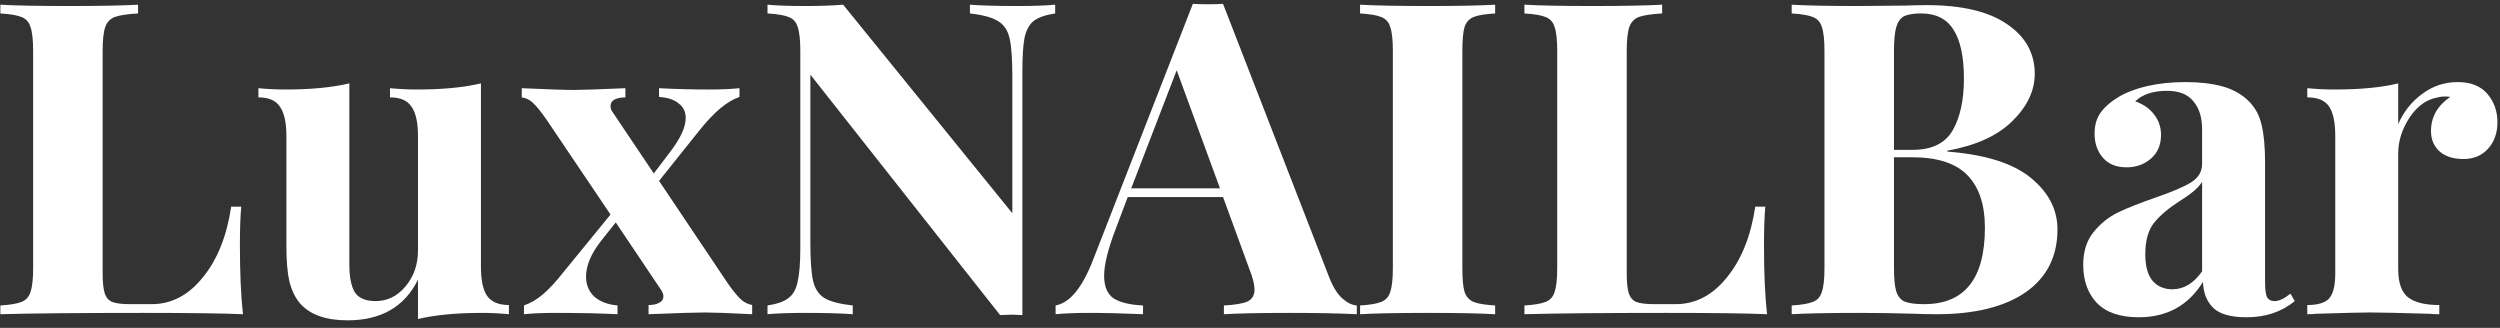 <svg width="183" height="24" viewBox="0 0 183 24" fill="none" xmlns="http://www.w3.org/2000/svg">
<rect x="0" y="0" width="183" height="24" fill="#333333" stroke="none"/>
<path d="M10.105 0.984C9.338 1.027 8.772 1.112 8.409 1.24C8.068 1.368 7.833 1.613 7.705 1.976C7.577 2.339 7.513 2.925 7.513 3.736V19.992C7.513 20.675 7.567 21.176 7.673 21.496C7.78 21.795 7.962 21.997 8.217 22.104C8.495 22.211 8.932 22.264 9.53 22.264H11.098C12.548 22.264 13.796 21.613 14.841 20.312C15.908 19.011 16.602 17.283 16.922 15.128H17.657C17.593 15.853 17.561 16.792 17.561 17.944C17.561 19.992 17.636 21.677 17.785 23C16.335 22.936 13.892 22.904 10.457 22.904C5.807 22.904 2.329 22.936 0.026 23V22.36C0.73 22.317 1.242 22.232 1.562 22.104C1.903 21.976 2.127 21.731 2.233 21.368C2.361 21.005 2.425 20.419 2.425 19.608V3.736C2.425 2.925 2.361 2.339 2.233 1.976C2.127 1.613 1.903 1.368 1.562 1.24C1.242 1.112 0.73 1.027 0.026 0.984V0.344C1.113 0.408 2.799 0.44 5.082 0.44C7.258 0.44 8.932 0.408 10.105 0.344V0.984ZM35.204 19.512C35.204 20.493 35.353 21.208 35.652 21.656C35.972 22.104 36.505 22.328 37.252 22.328V23C36.591 22.936 35.929 22.904 35.268 22.904C33.412 22.904 31.855 23.053 30.596 23.352V20.472C29.615 22.456 27.897 23.448 25.444 23.448C23.844 23.448 22.681 23.032 21.956 22.2C21.615 21.795 21.359 21.272 21.188 20.632C21.039 19.971 20.964 19.107 20.964 18.04V9.944C20.964 8.963 20.804 8.248 20.484 7.8C20.185 7.352 19.663 7.128 18.916 7.128V6.456C19.577 6.52 20.239 6.552 20.9 6.552C22.756 6.552 24.313 6.403 25.572 6.104V19.352C25.572 20.248 25.7 20.92 25.956 21.368C26.233 21.816 26.745 22.04 27.492 22.04C28.345 22.04 29.071 21.688 29.668 20.984C30.287 20.259 30.596 19.373 30.596 18.328V9.944C30.596 8.963 30.436 8.248 30.116 7.8C29.817 7.352 29.295 7.128 28.548 7.128V6.456C29.231 6.52 29.892 6.552 30.532 6.552C32.388 6.552 33.945 6.403 35.204 6.104V19.512ZM53.266 20.728C53.608 21.219 53.906 21.592 54.162 21.848C54.418 22.104 54.717 22.264 55.058 22.328V23C53.352 22.915 52.21 22.872 51.634 22.872C50.994 22.872 49.608 22.915 47.474 23V22.328C47.794 22.328 48.05 22.275 48.242 22.168C48.456 22.061 48.562 21.901 48.562 21.688C48.562 21.56 48.509 21.411 48.402 21.24L45.074 16.28L43.954 17.688C43.25 18.605 42.898 19.459 42.898 20.248C42.898 20.845 43.101 21.336 43.506 21.72C43.933 22.083 44.498 22.296 45.202 22.36V23C43.965 22.936 42.429 22.904 40.594 22.904C39.72 22.904 38.973 22.936 38.354 23V22.36C38.845 22.189 39.314 21.912 39.762 21.528C40.21 21.144 40.712 20.6 41.266 19.896L44.69 15.704L39.986 8.728C39.581 8.152 39.261 7.757 39.026 7.544C38.792 7.309 38.514 7.171 38.194 7.128V6.456C40.072 6.541 41.341 6.584 42.002 6.584C42.557 6.584 43.816 6.541 45.778 6.456V7.128C45.458 7.128 45.192 7.181 44.978 7.288C44.786 7.395 44.69 7.555 44.69 7.768C44.69 7.939 44.744 8.088 44.85 8.216L47.858 12.696L49.074 11.096C49.821 10.115 50.194 9.293 50.194 8.632C50.194 8.184 50.024 7.832 49.682 7.576C49.362 7.299 48.882 7.139 48.242 7.096V6.456C49.48 6.52 50.685 6.552 51.858 6.552C52.754 6.552 53.512 6.52 54.13 6.456V7.096C53.234 7.395 52.253 8.216 51.186 9.56L48.242 13.24L53.266 20.728ZM77.239 0.984C76.534 1.091 76.012 1.272 75.671 1.528C75.35 1.784 75.126 2.189 74.999 2.744C74.892 3.299 74.838 4.12 74.838 5.208V23.064L74.07 23.032L73.207 23.064L59.319 5.464V17.752C59.319 19.011 59.383 19.939 59.511 20.536C59.639 21.112 59.916 21.539 60.343 21.816C60.769 22.072 61.462 22.253 62.422 22.36V23C61.59 22.936 60.438 22.904 58.967 22.904C57.793 22.904 56.865 22.936 56.182 23V22.36C56.886 22.253 57.398 22.072 57.718 21.816C58.06 21.56 58.284 21.155 58.391 20.6C58.519 20.045 58.583 19.224 58.583 18.136V3.736C58.583 2.925 58.519 2.339 58.391 1.976C58.284 1.613 58.06 1.368 57.718 1.24C57.398 1.112 56.886 1.027 56.182 0.984V0.344C56.865 0.408 57.793 0.44 58.967 0.44C60.033 0.44 60.95 0.408 61.718 0.344L74.103 15.608V5.592C74.103 4.333 74.038 3.416 73.91 2.84C73.782 2.243 73.505 1.816 73.079 1.56C72.652 1.283 71.959 1.091 70.999 0.984V0.344C71.831 0.408 72.983 0.44 74.454 0.44C75.649 0.44 76.577 0.408 77.239 0.344V0.984ZM97.302 20.312C97.579 21.016 97.899 21.528 98.262 21.848C98.625 22.168 98.977 22.339 99.318 22.36V23C98.038 22.936 96.417 22.904 94.454 22.904C92.278 22.904 90.657 22.936 89.59 23V22.36C90.401 22.317 90.977 22.221 91.318 22.072C91.659 21.901 91.83 21.613 91.83 21.208C91.83 20.824 91.702 20.312 91.446 19.672L89.526 14.424H82.55L81.718 16.632C81.121 18.168 80.822 19.352 80.822 20.184C80.822 20.973 81.057 21.528 81.526 21.848C82.017 22.147 82.731 22.317 83.67 22.36V23C82.219 22.936 80.897 22.904 79.702 22.904C78.721 22.904 77.91 22.936 77.27 23V22.36C78.315 22.168 79.233 21.048 80.022 19L87.318 0.28C87.553 0.301 87.926 0.312 88.438 0.312C88.95 0.312 89.313 0.301 89.526 0.28L97.302 20.312ZM89.302 13.784L86.134 5.144L82.806 13.784H89.302ZM109.445 0.984C108.719 1.027 108.197 1.112 107.877 1.24C107.557 1.368 107.333 1.613 107.205 1.976C107.098 2.339 107.045 2.925 107.045 3.736V19.608C107.045 20.419 107.098 21.005 107.205 21.368C107.333 21.731 107.557 21.976 107.877 22.104C108.197 22.232 108.719 22.317 109.445 22.36V23C108.293 22.936 106.682 22.904 104.613 22.904C102.33 22.904 100.645 22.936 99.557 23V22.36C100.261 22.317 100.773 22.232 101.093 22.104C101.434 21.976 101.658 21.731 101.765 21.368C101.893 21.005 101.957 20.419 101.957 19.608V3.736C101.957 2.925 101.893 2.339 101.765 1.976C101.658 1.613 101.434 1.368 101.093 1.24C100.773 1.112 100.261 1.027 99.557 0.984V0.344C100.645 0.408 102.33 0.44 104.613 0.44C106.682 0.44 108.293 0.408 109.445 0.344V0.984ZM121.668 0.984C120.9 1.027 120.335 1.112 119.972 1.24C119.631 1.368 119.396 1.613 119.268 1.976C119.14 2.339 119.076 2.925 119.076 3.736V19.992C119.076 20.675 119.129 21.176 119.236 21.496C119.343 21.795 119.524 21.997 119.78 22.104C120.057 22.211 120.495 22.264 121.092 22.264H122.66C124.111 22.264 125.359 21.613 126.404 20.312C127.471 19.011 128.164 17.283 128.484 15.128H129.22C129.156 15.853 129.124 16.792 129.124 17.944C129.124 19.992 129.199 21.677 129.348 23C127.897 22.936 125.455 22.904 122.02 22.904C117.369 22.904 113.892 22.936 111.588 23V22.36C112.292 22.317 112.804 22.232 113.124 22.104C113.465 21.976 113.689 21.731 113.796 21.368C113.924 21.005 113.988 20.419 113.988 19.608V3.736C113.988 2.925 113.924 2.339 113.796 1.976C113.689 1.613 113.465 1.368 113.124 1.24C112.804 1.112 112.292 1.027 111.588 0.984V0.344C112.676 0.408 114.361 0.44 116.644 0.44C118.82 0.44 120.495 0.408 121.668 0.344V0.984ZM142.543 11.096C145.316 11.309 147.353 11.949 148.655 13.016C149.956 14.083 150.607 15.341 150.607 16.792C150.607 18.776 149.828 20.312 148.271 21.4C146.713 22.467 144.548 23 141.775 23C141.156 23 140.633 22.989 140.207 22.968C138.799 22.925 137.423 22.904 136.079 22.904C133.881 22.904 132.239 22.936 131.151 23V22.36C131.855 22.317 132.367 22.232 132.687 22.104C133.028 21.976 133.252 21.731 133.359 21.368C133.487 21.005 133.551 20.419 133.551 19.608V3.736C133.551 2.925 133.487 2.339 133.359 1.976C133.252 1.613 133.028 1.368 132.687 1.24C132.367 1.112 131.855 1.027 131.151 0.984V0.344C132.239 0.408 133.86 0.44 136.015 0.44L139.567 0.408C139.993 0.387 140.484 0.376 141.039 0.376C143.599 0.376 145.551 0.835 146.895 1.752C148.26 2.669 148.943 3.885 148.943 5.4C148.943 6.637 148.399 7.789 147.311 8.856C146.244 9.923 144.655 10.648 142.543 11.032V11.096ZM140.623 0.984C140.047 0.984 139.62 1.059 139.343 1.208C139.087 1.357 138.905 1.624 138.799 2.008C138.692 2.392 138.639 2.968 138.639 3.736V10.968H140.015C141.401 10.968 142.372 10.499 142.927 9.56C143.481 8.6 143.759 7.331 143.759 5.752C143.759 4.152 143.503 2.957 142.991 2.168C142.5 1.379 141.711 0.984 140.623 0.984ZM140.847 22.264C143.812 22.264 145.295 20.397 145.295 16.664C145.295 14.979 144.868 13.699 144.015 12.824C143.161 11.949 141.817 11.512 139.983 11.512H138.639V19.608C138.639 20.376 138.692 20.941 138.799 21.304C138.905 21.667 139.108 21.923 139.407 22.072C139.727 22.2 140.207 22.264 140.847 22.264ZM156.555 23.224C155.189 23.224 154.165 22.872 153.483 22.168C152.821 21.464 152.491 20.536 152.491 19.384C152.491 18.424 152.736 17.635 153.227 17.016C153.739 16.376 154.347 15.885 155.051 15.544C155.776 15.203 156.693 14.84 157.803 14.456C158.976 14.051 159.829 13.688 160.363 13.368C160.917 13.027 161.195 12.568 161.195 11.992V9.496C161.195 8.6 160.981 7.907 160.555 7.416C160.149 6.904 159.509 6.648 158.635 6.648C157.611 6.648 156.832 6.904 156.299 7.416C156.896 7.629 157.355 7.949 157.675 8.376C158.016 8.803 158.187 9.304 158.187 9.88C158.187 10.605 157.941 11.181 157.451 11.608C156.96 12.035 156.363 12.248 155.659 12.248C154.912 12.248 154.336 12.013 153.931 11.544C153.525 11.075 153.323 10.488 153.323 9.784C153.323 9.187 153.461 8.685 153.739 8.28C154.037 7.853 154.485 7.459 155.083 7.096C155.659 6.755 156.363 6.488 157.195 6.296C158.048 6.104 158.976 6.008 159.979 6.008C161.024 6.008 161.931 6.115 162.699 6.328C163.467 6.541 164.107 6.904 164.619 7.416C165.088 7.885 165.397 8.461 165.547 9.144C165.717 9.827 165.803 10.755 165.803 11.928V20.632C165.803 21.144 165.845 21.507 165.931 21.72C166.037 21.933 166.229 22.04 166.507 22.04C166.827 22.04 167.211 21.859 167.659 21.496L167.979 22.04C167.019 22.829 165.845 23.224 164.459 23.224C163.285 23.224 162.464 22.989 161.995 22.52C161.525 22.051 161.28 21.421 161.259 20.632C160.192 22.36 158.624 23.224 156.555 23.224ZM159.019 21.176C159.851 21.176 160.576 20.739 161.195 19.864V13.304C160.939 13.731 160.395 14.2 159.562 14.712C158.731 15.245 158.101 15.779 157.675 16.312C157.248 16.845 157.035 17.613 157.035 18.616C157.035 19.491 157.216 20.141 157.579 20.568C157.941 20.973 158.421 21.176 159.019 21.176ZM179.901 6.008C180.861 6.008 181.586 6.296 182.077 6.872C182.568 7.448 182.813 8.141 182.813 8.952C182.813 9.741 182.578 10.392 182.109 10.904C181.661 11.395 181.064 11.64 180.317 11.64C179.592 11.64 179.016 11.459 178.589 11.096C178.162 10.712 177.949 10.211 177.949 9.592C177.949 8.568 178.418 7.736 179.357 7.096C179.272 7.075 179.144 7.064 178.973 7.064C178.76 7.064 178.589 7.085 178.461 7.128C177.65 7.256 176.957 7.747 176.381 8.6C175.826 9.453 175.549 10.328 175.549 11.224V19.704C175.549 20.685 175.784 21.368 176.253 21.752C176.744 22.136 177.512 22.328 178.557 22.328V23C178.258 23 178.013 22.989 177.821 22.968C175.645 22.904 174.194 22.872 173.469 22.872C172.893 22.872 171.581 22.904 169.533 22.968C169.362 22.989 169.149 23 168.893 23V22.328C169.661 22.328 170.194 22.168 170.493 21.848C170.792 21.507 170.941 20.899 170.941 20.024V9.944C170.941 8.963 170.792 8.248 170.493 7.8C170.194 7.352 169.661 7.128 168.893 7.128V6.456C169.576 6.52 170.237 6.552 170.877 6.552C172.776 6.552 174.333 6.403 175.549 6.104V9.08C175.954 8.163 176.541 7.427 177.309 6.872C178.077 6.296 178.941 6.008 179.901 6.008Z" fill="white"/>
</svg>
